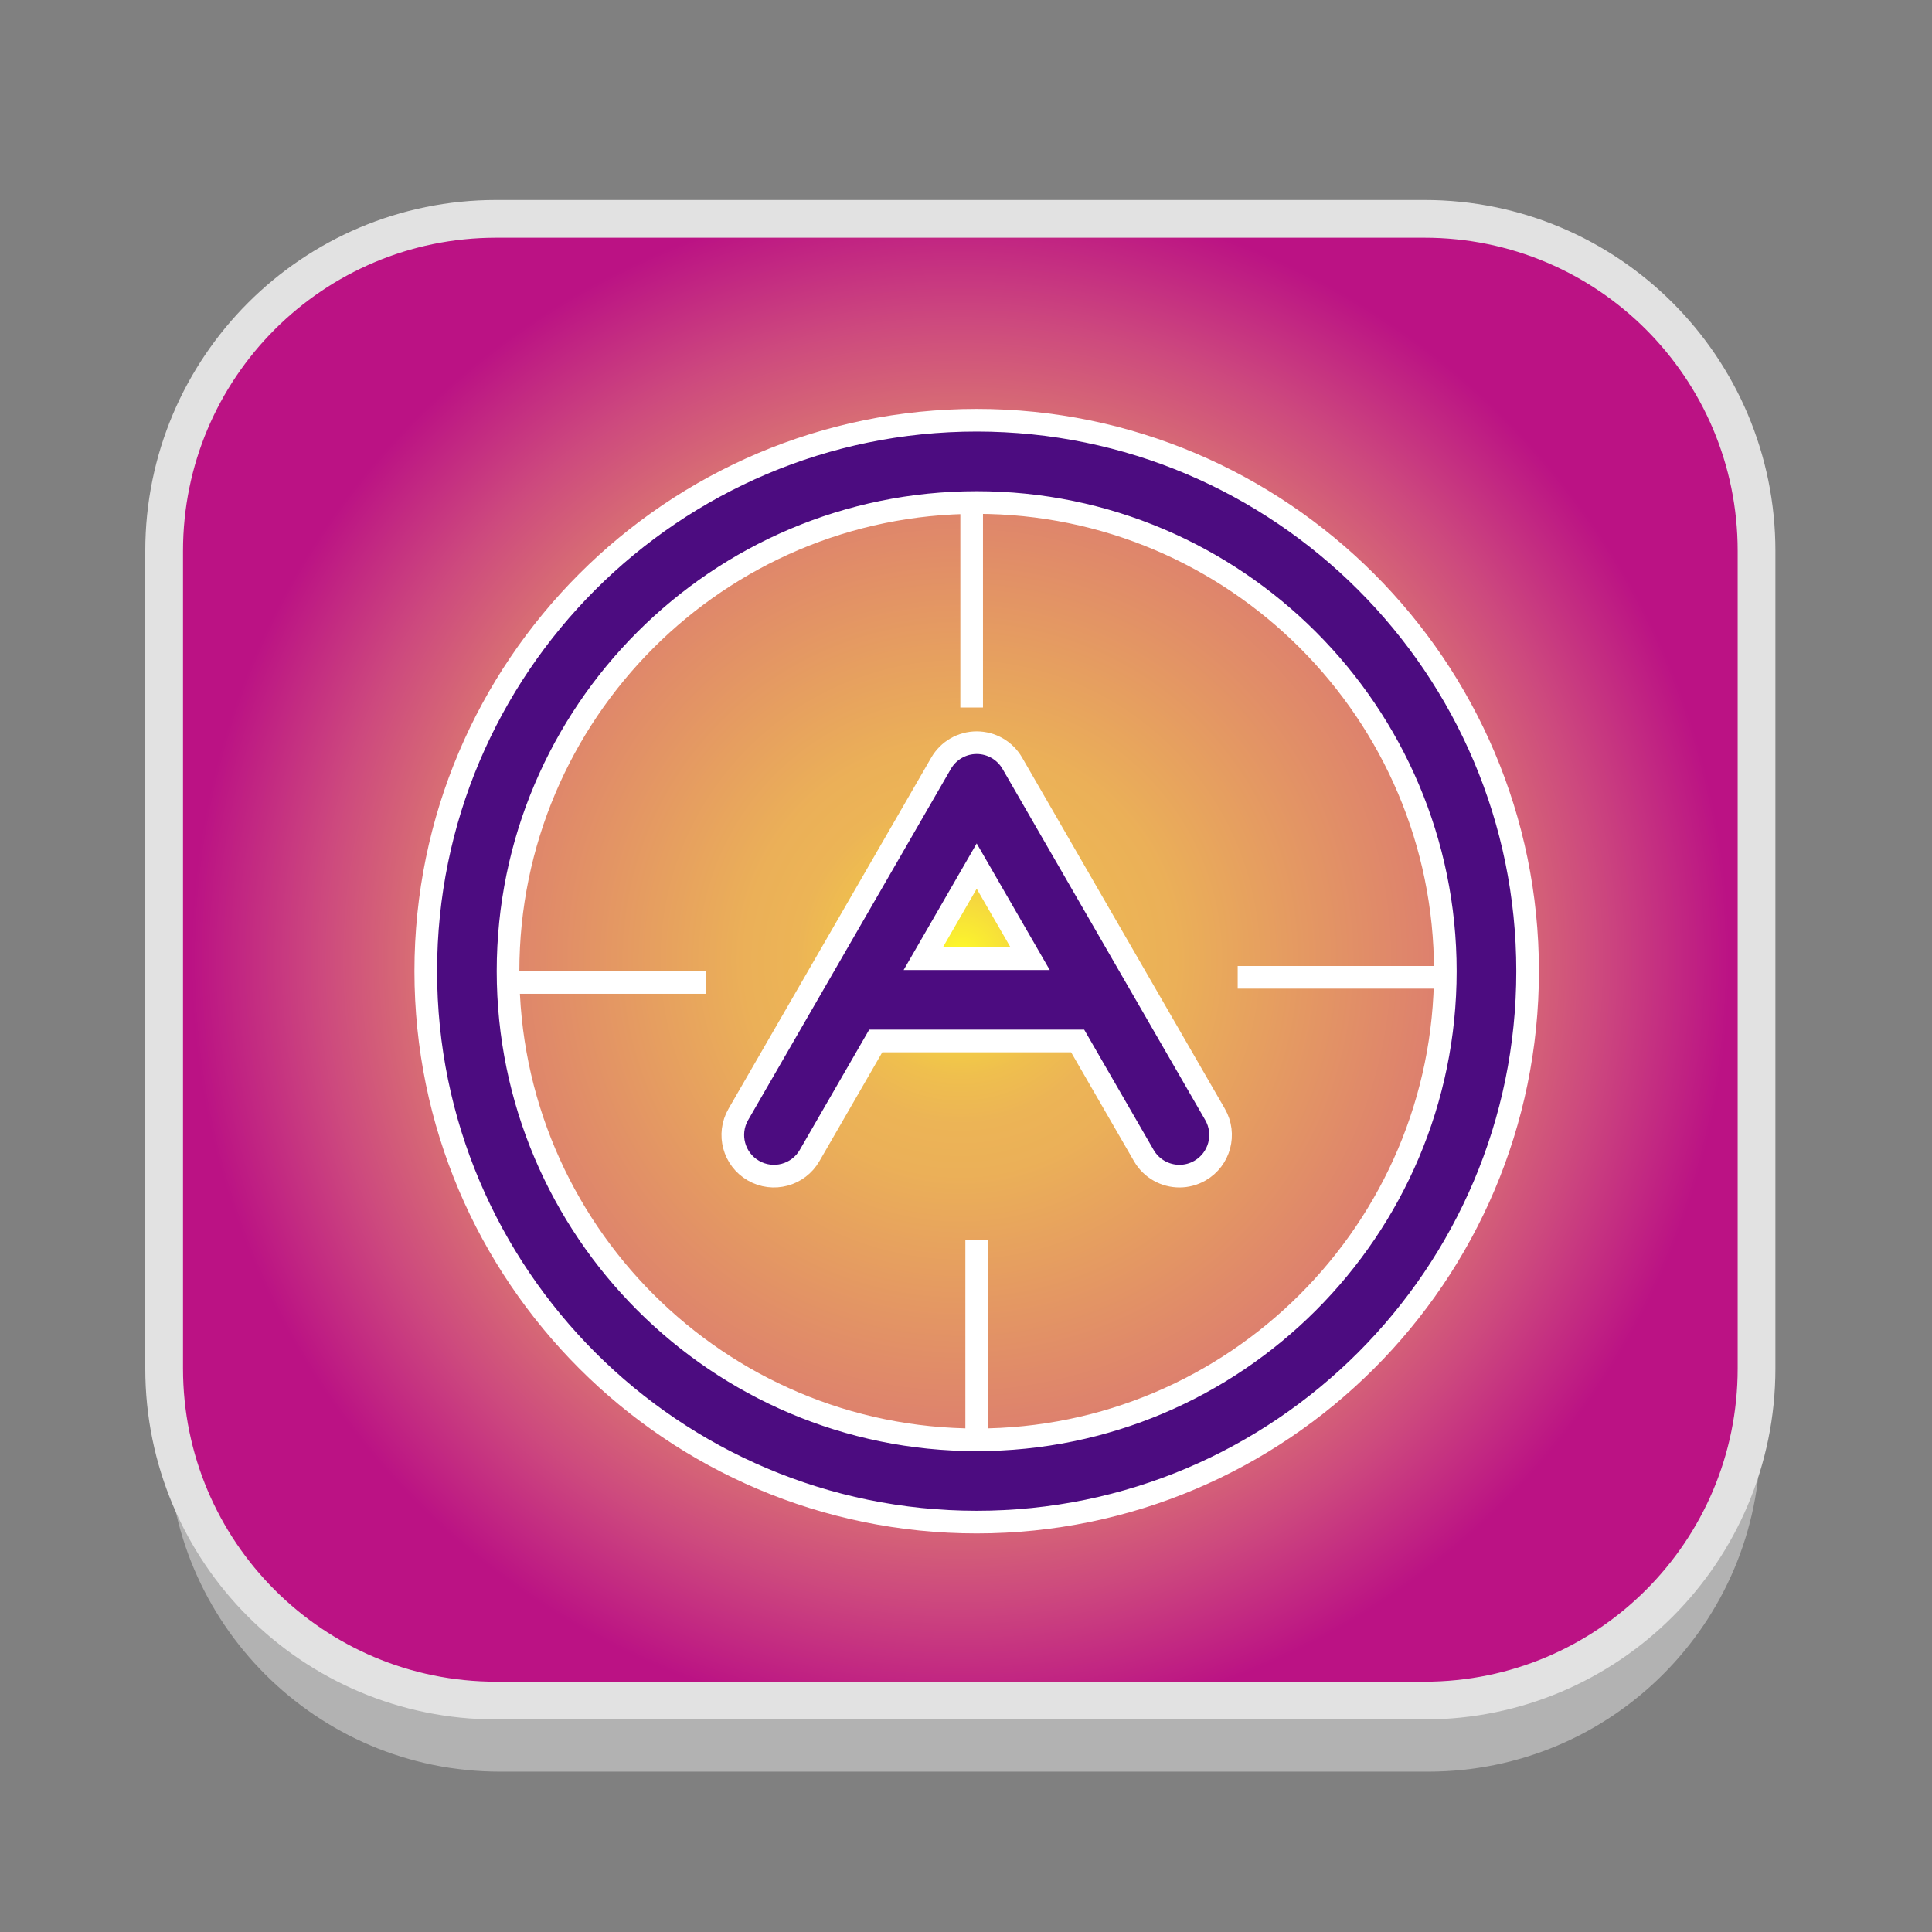 <?xml version="1.0" encoding="utf-8"?>
<!-- Generator: Adobe Illustrator 16.0.0, SVG Export Plug-In . SVG Version: 6.00 Build 0)  -->
<!DOCTYPE svg PUBLIC "-//W3C//DTD SVG 1.1//EN" "http://www.w3.org/Graphics/SVG/1.1/DTD/svg11.dtd">
<svg version="1.1" id="Layer_1" xmlns="http://www.w3.org/2000/svg" xmlns:xlink="http://www.w3.org/1999/xlink" x="0px" y="0px"
	 width="512px" height="512px" viewBox="0 0 512 512" enable-background="new 0 0 512 512" xml:space="preserve">
<rect x="0" y="0" width="512" height="512" fill="#808080" stroke="none"/>
<g id="Layer_1_1_">
	<g id="Layer_2" display="none">
	</g>
	<g id="shadows">
		<g opacity="0.9">
			<g>
				<path fill="#B7B7B7" d="M466.5,381.5c0,48.6-39.4,88-88,88h-246c-48.601,0-88-39.4-88-88V164.833c0-48.601,39.399-88,88-88h246
					c48.6,0,88,39.399,88,88V381.5z"/>
			</g>
		</g>
		<g>
			<g>
				<path fill="#FFFFFF" d="M466.5,360.5c0,48.6-39.4,88-88,88h-246c-48.601,0-88-39.4-88-88V143.833c0-48.601,39.399-88,88-88h246
					c48.6,0,88,39.399,88,88V360.5z"/>
			</g>
		</g>
	</g>
	
		<radialGradient id="SVGID_1_" cx="955" cy="276.334" r="203.798" gradientTransform="matrix(1 0 0 1 -700.5 -22)" gradientUnits="userSpaceOnUse">
		<stop  offset="0" style="stop-color:#FFFF25"/>
		<stop  offset="0.033" style="stop-color:#FAED31"/>
		<stop  offset="0.092" style="stop-color:#F4D242"/>
		<stop  offset="0.152" style="stop-color:#EFBF4E"/>
		<stop  offset="0.214" style="stop-color:#ECB456"/>
		<stop  offset="0.28" style="stop-color:#EBB058"/>
		<stop  offset="0.67" style="stop-color:#DB7971"/>
		<stop  offset="0.831" style="stop-color:#CD497E"/>
		<stop  offset="1" style="stop-color:#BB1284"/>
	</radialGradient>
	<path fill="url(#SVGID_1_)" stroke="#E2E2E2" stroke-width="10" stroke-miterlimit="10" d="M465.5,362.667c0,48.6-39.399,88-88,88
		h-246c-48.601,0-88-39.4-88-88V146c0-48.601,39.399-88,88-88h246c48.601,0,88,39.399,88,88V362.667z"/>
</g>
<linearGradient id="SVGID_2_" gradientUnits="userSpaceOnUse" x1="279.167" y1="158.5" x2="279.167" y2="158.5">
	<stop  offset="0" style="stop-color:#FFFF25"/>
	<stop  offset="0.033" style="stop-color:#FAED31"/>
	<stop  offset="0.092" style="stop-color:#F4D242"/>
	<stop  offset="0.152" style="stop-color:#EFBF4E"/>
	<stop  offset="0.214" style="stop-color:#ECB456"/>
	<stop  offset="0.28" style="stop-color:#EBB058"/>
	<stop  offset="0.67" style="stop-color:#DB7971"/>
	<stop  offset="0.89" style="stop-color:#CD497E"/>
	<stop  offset="1" style="stop-color:#BB1284"/>
</linearGradient>
<path fill="#EDF5E1" stroke="url(#SVGID_2_)" stroke-width="4" stroke-miterlimit="10" d="M279.167,158.5"/>
<g>
	<path fill="#4C0C80" stroke="#FFFFFF" stroke-width="6" stroke-miterlimit="10" d="M258.833,111.368c-80.503,0-146,65.495-146,146
		c0,80.506,65.497,146,146,146c80.504,0,146-65.494,146-146C404.833,176.863,339.337,111.368,258.833,111.368z M258.833,381.564
		c-68.484,0-124.197-55.716-124.197-124.197c0-68.48,55.713-124.196,124.197-124.196c68.483,0,124.196,55.716,124.196,124.196
		C383.029,325.849,327.316,381.564,258.833,381.564z"/>
	<path fill="#4C0C80" stroke="#FFFFFF" stroke-width="6" stroke-miterlimit="10" d="M268.276,202.271
		c-1.949-3.374-5.548-5.451-9.443-5.451c-3.895,0-7.494,2.077-9.442,5.451l-53.729,93.061c-3.011,5.215-1.222,11.883,3.992,14.893
		c5.215,3.014,11.883,1.226,14.893-3.99l17.533-30.369h53.509l17.532,30.369c2.02,3.498,5.683,5.453,9.451,5.453
		c1.85,0,3.724-0.472,5.44-1.463c5.214-3.01,6.999-9.678,3.99-14.893L268.276,202.271z M244.667,254.064l14.166-24.539
		l14.165,24.539H244.667z"/>
</g>
<line fill="none" stroke="#FFFFFF" stroke-width="6" stroke-miterlimit="10" x1="257.5" y1="132.5" x2="257.5" y2="187.5"/>
<line fill="none" stroke="#FFFFFF" stroke-width="6" stroke-miterlimit="10" x1="258.833" y1="328.5" x2="258.833" y2="383.5"/>
<line fill="none" stroke="#FFFFFF" stroke-width="6" stroke-miterlimit="10" x1="132" y1="260.367" x2="187" y2="260.367"/>
<line fill="none" stroke="#FFFFFF" stroke-width="6" stroke-miterlimit="10" x1="328" y1="259" x2="383" y2="259"/>
</svg>
